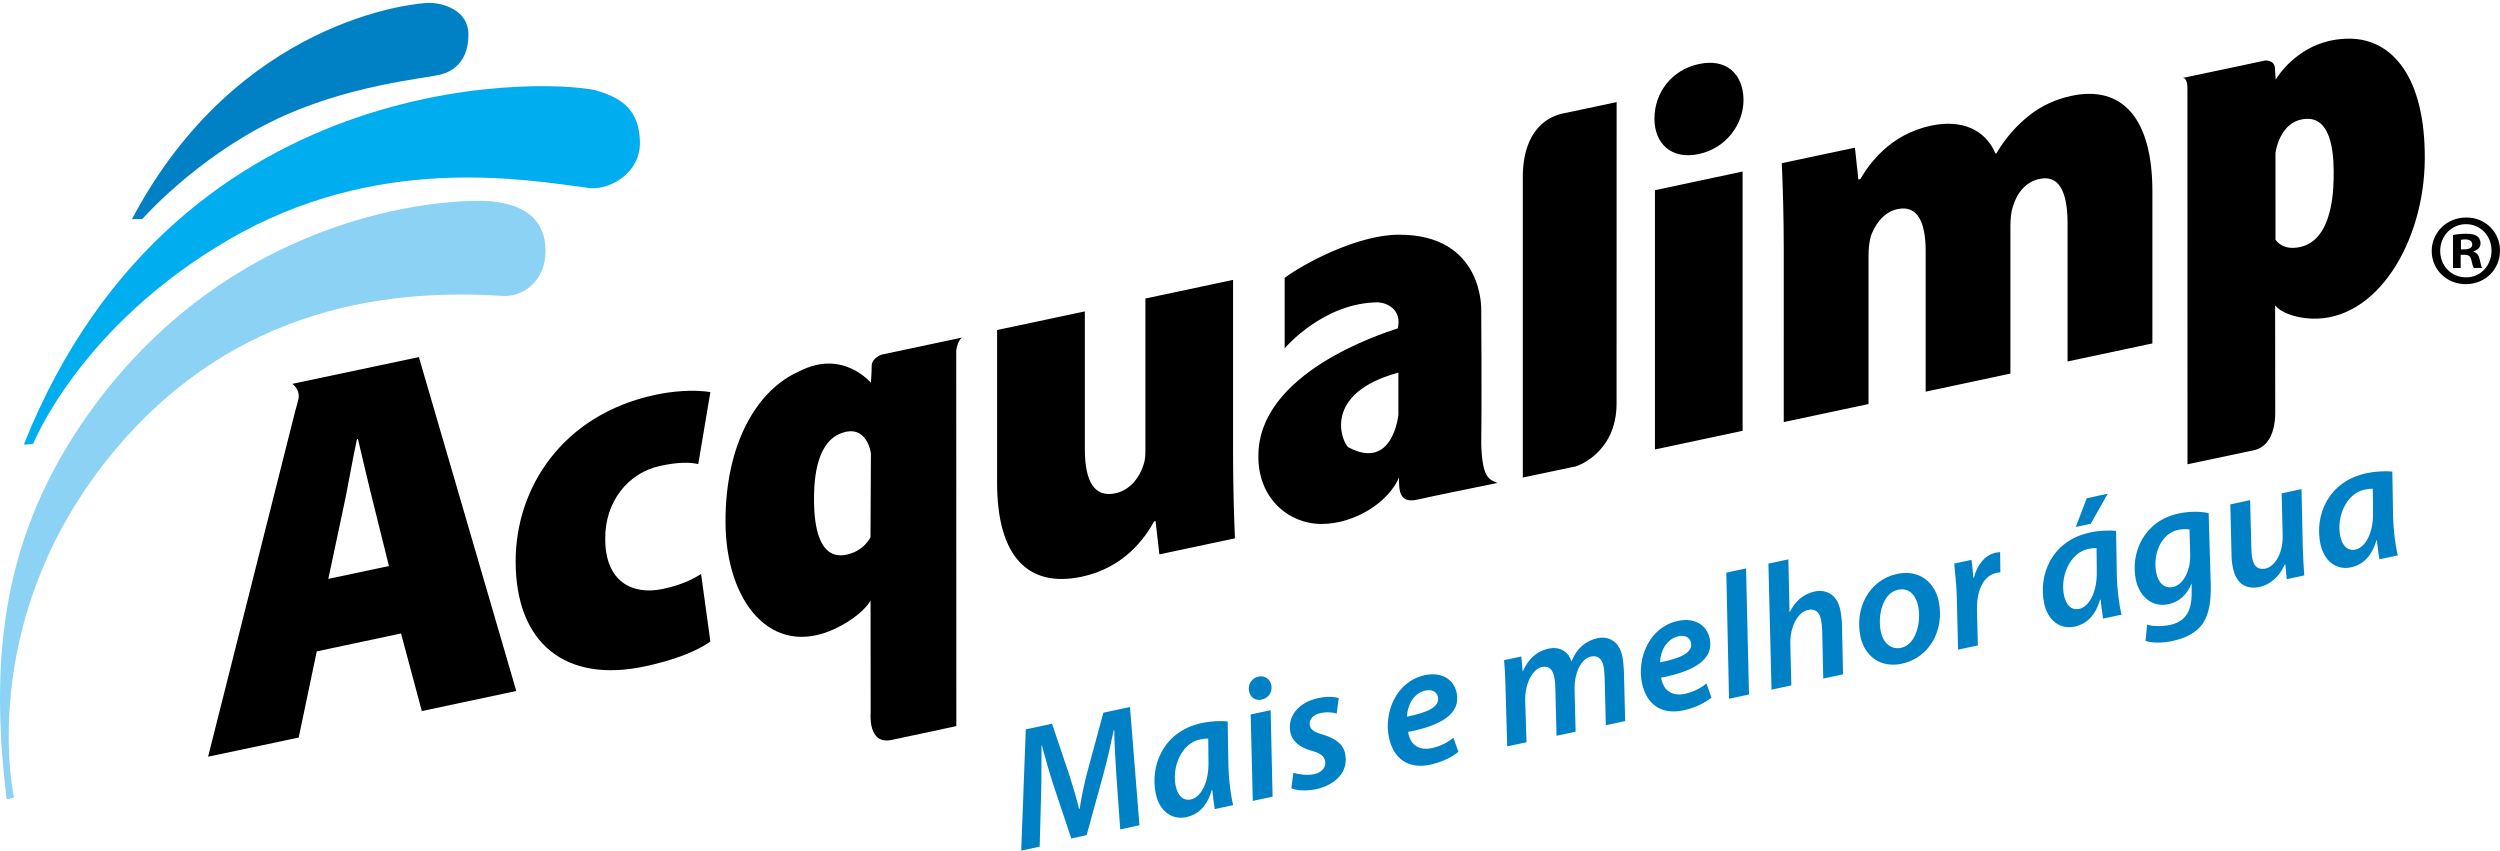 <svg xmlns="http://www.w3.org/2000/svg" width="350.663" height="119.312" viewBox="0 0 350.663 119.312">
  <path fill="#0081C6" d="M19.958 30.724S27.173 22.5 37.895 17.15c10.706-5.355 22.26-6.148 24.19-6.768 1.918-.604 3.62-2.185 3.62-5.55 0-3.376-3.507-4.437-5.548-4.43-2.05.02-26.845 2.325-41.647 30.332l1.448-.01z"/>
  <path fill="#00AEEF" d="M4.67 62.225S11.17 45.83 31.99 33.667c20.828-12.155 41.284-8.542 50.79-7.274 2.892.227 7.103-2.208 6.98-6.54-.12-4.326-2.404-5.998-5.773-7.062-4.334-1.54-58.744-5.317-80.65 49.567 1.086-.01 1.33-.132 1.33-.132"/>
  <path fill="#8CD2F4" d="M1.964 111.877s-5.353-23.85 12.698-46.934C32.712 41.85 56.545 40.625 70.627 41.51c2.89.108 5.896-2.207 5.896-6.295 0-4.092-2.526-6.367-7.215-6.93-4.69-.585-35.874.202-56.937 29.816C.58 74.774-1.582 91.544.937 112.12l1.028-.243z"/>
  <path d="M345.918 30.51c2.68-.02 4.745 2.052 4.745 4.623 0 2.652-2.065 4.71-4.778 4.723-2.672.022-4.802-2.017-4.802-4.654 0-2.598 2.13-4.687 4.802-4.69h.033zm-.05.933c-2.056.018-3.595 1.706-3.595 3.747 0 2.077 1.54 3.72 3.645 3.71 2.04.01 3.555-1.675 3.555-3.744 0-2.055-1.515-3.717-3.588-3.713h-.016zm-.72 6.148l-1.077.007V32.96c.422-.086 1.03-.173 1.8-.173.865-.008 1.27.134 1.61.35.26.208.453.574.453 1 0 .543-.396.937-.972 1.114v.06c.463.144.73.502.868 1.128.13.71.22.998.34 1.138l-1.166.012c-.146-.17-.235-.575-.364-1.116-.098-.508-.38-.737-.972-.732h-.52v1.85zm.033-2.607l.52-.012c.583 0 1.068-.193 1.068-.69 0-.422-.315-.703-.996-.703-.283.006-.47.034-.59.06v1.346zM123.628 49.75s-1.353.478-1.36 1.573c-.01 1.118-.114 2.36-.114 2.36s-3.976-4.778-10.05-1.59c-5.846 2.54-10.39 10.047-10.34 21.173.04 11.127 6.422 19.177 15.427 14.893 2.414-1.135 4.277-2.763 4.917-3.92-.008 2.85.016 15.774.016 15.774s-.438 4.486 2.915 3.78c3.353-.695 9.103-1.95 9.103-1.95l-.016-52.53c0-.546.308-1.566.794-1.96-2.082.428-11.29 2.396-11.29 2.396m-1.53 25.606c-.413.826-1.36 1.75-2.42 2.154-5.006 2-5.443-4.31-5.5-6.908-.032-2.583.057-8.37 3.758-9.816 3.71-1.425 4.22 2.82 4.22 2.82s-.058 10.94-.058 11.75M329.552 5.424c-7.11-.022-10.35 5.75-10.35 5.75s-.032-.538-.113-1.657c-.082-1.142-1.377-1.026-1.377-1.026s-8.876 1.892-11.59 2.45c.487-.096.697.707.697 1.238l.01 52.944s5.82-1.214 9.287-1.963c3.004-.637 3.02-4.573 3.02-5.21 0-.66-.016-12.19-.016-15.13.665.9 2.576 1.758 5.055 1.87 9.23.403 15.848-10.785 15.937-22.328.088-11.54-4.568-16.912-10.56-16.938m-2.228 19.74c-.057 2.7-.525 9.445-5.668 9.604-1.094.052-2.057-.49-2.486-1.15V21.463s.543-4.63 4.35-4.79c3.804-.183 3.87 5.783 3.804 8.492M44.43 91.366l-2.535 12.09-12.706 2.68 12.26-48.634s.154-.44.396-1.446c.332-1.393-.834-2.215-.834-2.215l17.743-3.75 13.662 46.83-13.25 2.818-2.915-10.884-11.822 2.512zm10.123-11.97l-2.105-8.478c-.688-2.656-1.563-6.53-2.243-9.346l-.138.028c-.68 3.104-1.36 7.3-2.033 10.265l-1.984 9.337 8.503-1.805zM99.642 89.973c-1.984 1.465-5.442 2.704-9.183 3.498-11.136 2.374-18.132-3.222-18.132-14.745 0-10.325 6.583-20.59 19.63-23.353 2.372-.508 5.303-.757 7.684-.38l-1.7 10.103c-1.16-.27-2.787-.296-5.305.246-4.55.963-7.806 5.053-7.742 10.275 0 5.903 3.733 7.912 8.082 6.99 2.105-.446 3.806-1.103 5.36-2.1l1.305 9.468zM172.953 63.168c0 5.175.138 9.272.267 12.342l-10.6 2.25-.535-4.672-.202.04c-1.223 2.243-4.146 6.487-10.13 7.76-7.467 1.594-11.897-2.714-11.897-13.193V46.29l12.31-2.61v19.264c0 4.638 1.352 6.865 4.275 6.25 2.244-.486 3.46-2.446 3.937-3.946.21-.547.283-1.23.283-1.97V41.87l12.293-2.612v23.91zM238.24 21.616c-3.8.802-6.18-1.488-6.18-4.96 0-3.688 2.445-6.877 6.25-7.677 3.8-.817 6.19 1.34 6.245 5.01 0 3.47-2.446 6.795-6.244 7.61l-.07.016zm-6.107 41.43V26.68l12.293-2.62v36.37l-12.293 2.617zM250.2 35.232c0-4.87-.13-8.973-.276-12.343l10.26-2.175.48 4.47.274-.06c1.223-2.1 4.14-6.267 9.912-7.496 4.283-.91 7.612.52 9.045 3.906l.13-.024c1.288-2.192 2.858-3.925 4.624-5.334 1.69-1.32 3.667-2.26 5.902-2.73 7.207-1.538 11.354 3.265 11.354 13.375v21.35l-11.896 2.533v-19.36c0-4.5-1.224-6.83-3.936-6.246-1.977.42-3.19 2.006-3.733 3.893-.283.786-.348 1.916-.348 2.728v20.685l-11.888 2.533v-19.73c0-4.06-1.158-6.474-3.943-5.875-2.16.463-3.255 2.46-3.732 3.748-.268.938-.34 1.916-.34 2.8v20.794l-11.89 2.533V35.232zM219.21 15.92c-1.855.383-5.613 2.078-5.613 8.96v42.103l7.475-1.573s5.677-1.784 5.677-8.83c0-7.042.007-42.254.007-42.254-5.233 1.113-5.233 1.113-7.548 1.595M207.767 62.38c.09-5.25 0-18.864 0-18.864s.404-10.667-11.62-10.596c-5.807.028-13.428 4.136-15.954 6.062v9.875s5.4-6.408 13.087-6.45c1.48.077 3.36 1.174 2.785 3.65-2.462.808-19.557 6.31-19.557 17.862-.08 5.97 4.252 9.598 8.916 9.573s9.337-3.077 10.81-6.51c0 1.83 0 3.675 2.608 3.092 3.426-.777 6.48-1.344 11.19-2.332-1.27-.526-2.104-.826-2.265-5.362m-11.62-4.228s-.737 7.966-7.038 4.575c-.908-.79-3.686-7.54 7.036-10.462v5.887z"/>
  <g fill="#0081C6">
    <path d="M157.13 116.34l-.56-7.823c-.104-1.71-.258-4.05-.282-6.122l-.065.016c-.438 2.066-.947 4.358-1.474 6.245l-2.334 8.486-2.154.463-2.446-7.33c-.575-1.756-1.166-3.812-1.676-5.7l-.05.01c-.03 1.935.01 4.477-.04 6.193l-.218 7.977-2.59.56.64-17.006 3.684-.794 2.478 7.354c.43 1.408.947 3.045 1.304 4.575l.097-.017c.243-1.66.648-3.522 1.044-5.053l2.275-8.406 3.733-.802 1.328 16.585-2.696.59zM170.386 113.49c-.12-.705-.227-1.652-.348-2.673l-.073.008c-.688 2.405-2.057 3.475-3.547 3.79-2.08.445-3.79-.89-4.292-3.23-.85-3.977 1.012-8.803 6.446-9.97 1.27-.274 2.68-.323 3.628-.227l.105 6.333c.04 1.814.324 4.042.664 5.41l-2.584.56zm-.915-9.897c-.307-.008-.68.024-1.173.13-2.59.55-3.952 3.88-3.385 6.535.26 1.223.93 2.13 2.154 1.87 1.295-.283 2.526-2.243 2.438-5.336l-.033-3.2zM175.723 112.34l-.3-12.124 2.802-.6.275 12.132-2.777.59zm-.52-15.38c-.217-1.003.406-1.86 1.314-2.056.858-.187 1.62.3 1.806 1.19.194 1.028-.43 1.83-1.37 2.04-.858.18-1.587-.3-1.75-1.173zM181.415 108.396c.664.21 1.91.413 2.964.186 1.117-.26 1.65-1.053 1.49-1.82-.163-.738-.64-1.11-1.92-1.467-1.49-.405-2.656-1.207-2.948-2.543-.478-2.25 1.143-4.252 3.896-4.835 1.223-.267 2.284-.202 2.883 0l-.29 2.17c-.48-.153-1.328-.274-2.292-.064-1.053.227-1.644.956-1.474 1.74.138.648.76.99 1.846 1.28 1.417.438 2.778 1.134 3.094 2.624.55 2.56-1.304 4.43-4.105 5.037-1.36.29-2.714.178-3.427-.146l.282-2.162zM204.567 105.456c-1.02.843-2.51 1.482-3.928 1.798-3.224.688-5.207-.938-5.814-3.79-.754-3.522 1.004-7.895 5.028-8.762 2.3-.494 4.05.535 4.462 2.47.64 2.988-2.292 4.624-6.81 5.49.04.422.307 1.19.663 1.588.623.696 1.554.923 2.647.688 1.32-.283 2.3-.85 3.045-1.458l.705 1.976zm-4.624-8.6c-1.75.38-2.56 2.18-2.59 3.668 2.873-.574 4.63-1.376 4.34-2.76-.17-.77-.867-1.095-1.75-.908zM211.41 104.687l-.243-8.357c-.032-1.45-.097-2.705-.194-3.733l2.414-.518.193 2.088.024-.008c.77-1.798 2.05-2.85 3.556-3.167 1.822-.396 2.907.575 3.264 1.798.688-1.82 2.008-2.906 3.604-3.27 1.604-.348 3.077.42 3.522 2.503.105.493.194 1.376.227 2.024l.178 7.094-2.712.584-.17-6.77c-.033-.494-.05-1.045-.154-1.523-.212-.978-.763-1.562-1.79-1.335-1.272.268-2.34 2.17-2.27 4.737l.147 5.798-2.68.575-.17-6.867c-.01-.502-.058-.972-.155-1.4-.187-.883-.615-1.61-1.75-1.377-1.287.284-2.396 2.35-2.315 4.803l.18 5.75-2.707.574zM240.06 97.844c-1.02.85-2.51 1.49-3.918 1.79-3.23.687-5.207-.94-5.822-3.782-.753-3.515 1.012-7.904 5.037-8.762 2.29-.494 4.04.534 4.453 2.47.64 2.987-2.29 4.624-6.81 5.49.04.42.308 1.19.672 1.587.623.688 1.547.915 2.647.688 1.32-.292 2.3-.85 3.036-1.458l.705 1.977zm-4.615-8.6c-1.75.38-2.567 2.18-2.6 3.66 2.883-.56 4.632-1.368 4.34-2.753-.16-.77-.866-1.093-1.74-.906zM242.522 98.014l-.38-17.687 2.77-.6.412 17.687-2.802.6zM248.482 96.735l-.437-17.678 2.802-.6.162 7.377.047-.008c.713-1.434 1.84-2.502 3.466-2.858 1.596-.34 3.135.39 3.588 2.51.13.607.235 1.434.252 2.105l.154 7.005-2.778.592-.153-6.803c-.024-.47-.065-.988-.187-1.555-.187-.89-.745-1.498-1.798-1.27-1.368.29-2.55 2.25-2.478 4.81l.138 5.78-2.778.593zM271.927 84.296c.85 3.95-1.198 7.943-5.167 8.802-2.947.632-5.207-1.02-5.798-3.798-.843-3.943 1.174-7.96 5.143-8.802 3.133-.672 5.27 1.214 5.822 3.798zm-8.107 4.325c.34 1.605 1.45 2.543 2.858 2.244 2.08-.445 2.85-3.62 2.356-5.944-.26-1.198-1.1-2.56-2.802-2.202-2.225.47-2.88 3.716-2.412 5.903zM274.647 91.123l-.18-7.466c-.04-1.717-.273-3.523-.354-4.608l2.42-.52c.1.81.195 1.637.26 2.52l.073-.01c.454-1.748 1.474-3.174 3.077-3.52.187-.033.413-.058.607-.082l.032 2.85c-.146.01-.34.025-.534.065-1.984.43-2.826 2.713-2.745 5.297l.12 4.883-2.776.59zM294.99 86.766c-.122-.696-.228-1.652-.35-2.68l-.072.007c-.68 2.405-2.057 3.475-3.54 3.798-2.088.446-3.797-.89-4.3-3.237-.85-3.977 1.014-8.803 6.447-9.97 1.27-.274 2.68-.323 3.636-.226l.106 6.34c.04 1.807.315 4.033.664 5.418l-2.59.55zm-.916-9.895c-.308-.008-.672.017-1.174.122-2.583.56-3.952 3.88-3.385 6.535.26 1.223.93 2.13 2.154 1.87 1.286-.283 2.517-2.243 2.436-5.328l-.032-3.2zm1.564-7.62l-2.373 4.21-2.105.454 1.54-4.033 2.938-.63zM301.16 87.616c.785.26 2.138.275 3.24.033 1.812-.39 3.02-1.548 3.012-4.374V81.89l-.04.017c-.665 1.588-1.742 2.527-3.224 2.843-2.316.502-4.05-1.134-4.543-3.337-.834-3.88 1.134-8.356 5.968-9.385 1.507-.332 3.037-.308 4.22-.057l.3 10.002c.048 2.364-.228 4.332-1.28 5.71-1.012 1.27-2.6 1.902-4.057 2.218-1.482.324-2.94.308-3.807-.008l.21-2.276zm5.952-13.345c-.315-.072-.947-.097-1.596.05-2.438.518-3.595 3.522-3.06 6.032.242 1.23.986 2.268 2.37 1.977 1.395-.31 2.423-2.26 2.382-4.447l-.096-3.612zM322.822 68.602l.187 8.373c.04 1.44.128 2.697.2 3.733l-2.46.534-.195-2.09-.057.01c-.793 1.748-2.09 2.85-3.547 3.166-1.7.364-3.238-.26-3.748-2.656-.13-.615-.203-1.313-.203-2.13l-.162-6.794 2.777-.6.17 6.616c0 .6.05 1.19.154 1.644.2.964.735 1.57 1.837 1.345 1.287-.284 2.47-2.138 2.405-4.648l-.146-5.903 2.786-.6zM333.746 78.45c-.13-.688-.234-1.652-.355-2.673l-.064.008c-.688 2.397-2.064 3.475-3.547 3.79-2.082.445-3.79-.89-4.3-3.24-.852-3.96 1.02-8.793 6.453-9.96 1.263-.272 2.68-.325 3.628-.232l.106 6.34c.04 1.813.315 4.032.664 5.417l-2.584.55zm-.923-9.897c-.3-.008-.664.033-1.174.13-2.585.56-3.953 3.88-3.387 6.535.268 1.223.94 2.13 2.162 1.862 1.288-.275 2.52-2.243 2.43-5.328l-.032-3.2z"/>
  </g>
</svg>

